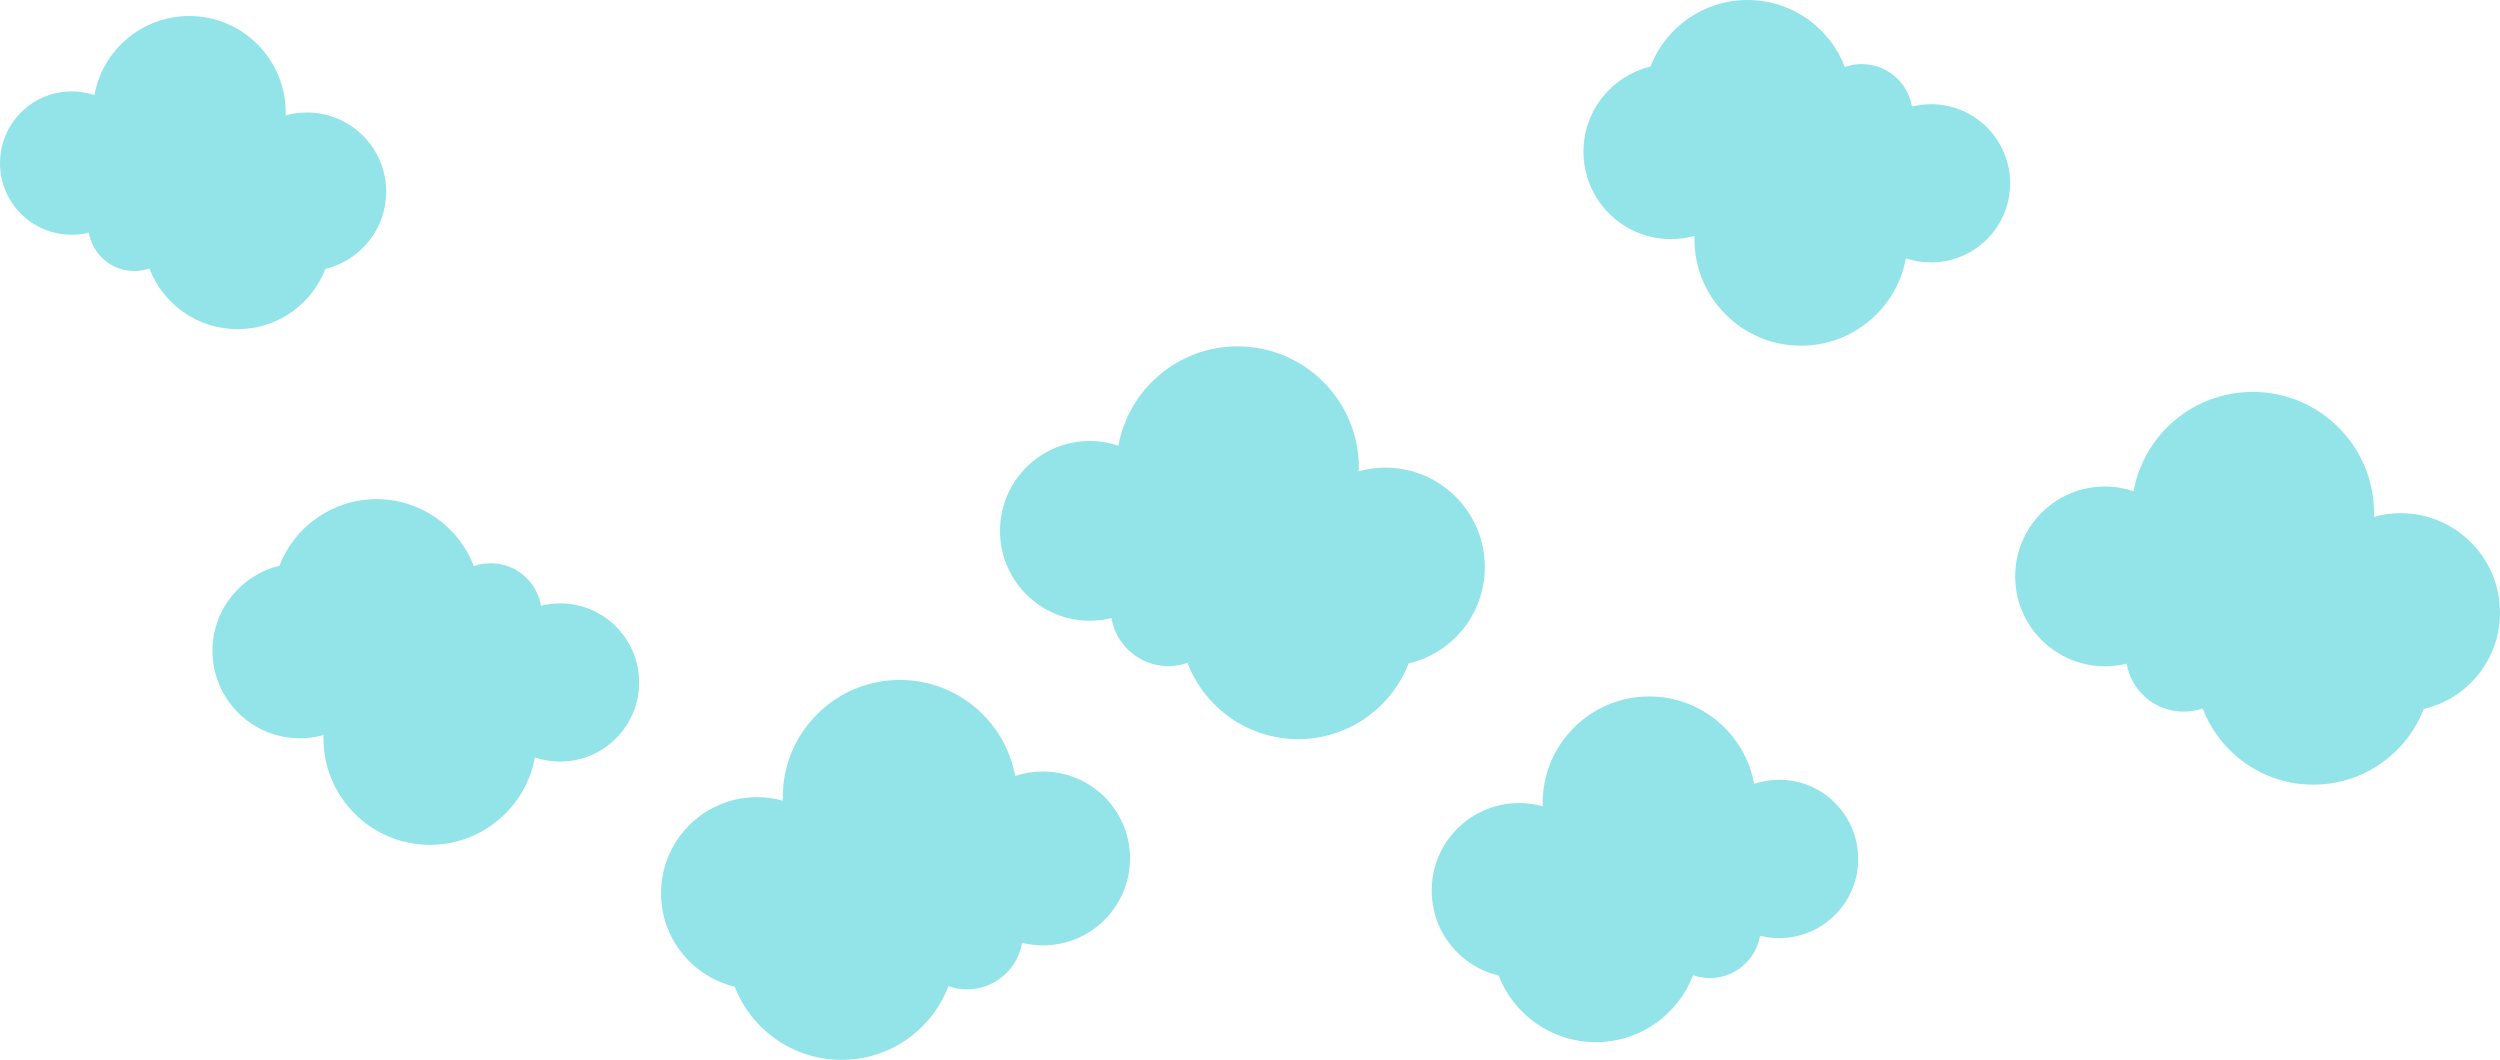 <?xml version="1.0" encoding="utf-8"?>
<!-- Generator: Adobe Illustrator 21.0.2, SVG Export Plug-In . SVG Version: 6.00 Build 0)  -->
<svg version="1.1" xmlns="http://www.w3.org/2000/svg" xmlns:xlink="http://www.w3.org/1999/xlink" x="0px" y="0px"
	 viewBox="0 0 1482.5 628.5" style="enable-background:new 0 0 1482.5 628.5;" xml:space="preserve">
<style type="text/css">
	.st0{display:none;}
	.st1{display:inline;}
	.st2{fill:#29ABE2;}
	.st3{fill:#92E4E8;}
	.st4{fill:url(#SVGID_1_);}
	.st5{fill:url(#SVGID_2_);}
	.st6{fill:url(#SVGID_3_);}
	.st7{fill:url(#SVGID_4_);}
	.st8{fill:#FFFFFF;}
</style>
<g id="Layer_1" class="st0">
	<g class="st1">
		<rect x="-1249.5" y="0" class="st2" width="1307" height="1052"/>
		<path d="M57,0.5v1051h-1306V0.5H57 M58-0.5h-1308v1053H58V-0.5L58-0.5z"/>
	</g>
</g>
<g id="backclouds">
	<g>
		<g>
			<path class="st3" d="M332.1,357.8c-3.9,0-7.7,0.5-11.3,1.4C318.4,344.9,306,334,291,334c-3.5,0-6.9,0.6-10,1.7
				c-8.9-23.2-31.4-39.7-57.7-39.7c-26.3,0-48.7,16.4-57.6,39.5c-22.8,5.5-39.7,26-39.7,50.4c0,28.7,23.2,51.9,51.9,51.9
				c4.8,0,9.5-0.7,13.9-1.9c0,0.6,0,1.3,0,1.9c0,34.9,28.3,63.2,63.2,63.2c31,0,56.8-22.4,62.2-51.8c4.7,1.6,9.7,2.4,14.9,2.4
				c25.9,0,46.9-21,46.9-46.9S358,357.8,332.1,357.8z"/>
		</g>
		<g>
			<path class="st3" d="M1482.5,363.3c0-32.6-26.4-59-59-59c-5.5,0-10.8,0.8-15.8,2.2c0-0.7,0.1-1.4,0.1-2.2
				c0-39.7-32.2-71.9-71.9-71.9c-35.3,0-64.6,25.4-70.7,58.9c-5.3-1.8-11-2.8-16.9-2.8c-29.5,0-53.3,23.9-53.3,53.3
				c0,29.5,23.9,53.3,53.3,53.3c4.4,0,8.7-0.5,12.8-1.6c2.7,16.2,16.8,28.5,33.8,28.5c4,0,7.8-0.7,11.3-1.9
				c10.1,26.4,35.6,45.2,65.6,45.2c29.8,0,55.3-18.6,65.5-44.9C1463.2,414.4,1482.5,391.1,1482.5,363.3z"/>
		</g>
		<g>
			<path class="st3" d="M618.4,457.5c-5.7,0-11.2,0.9-16.4,2.7c-5.9-32.4-34.3-57-68.3-57c-38.4,0-69.5,31.1-69.5,69.5
				c0,0.7,0,1.4,0.1,2.1c-4.9-1.3-10-2.1-15.3-2.1c-31.5,0-57,25.5-57,57c0,26.9,18.6,49.4,43.7,55.4c9.8,25.4,34.5,43.4,63.3,43.4
				c29,0,53.7-18.1,63.4-43.7c3.4,1.2,7.1,1.9,11,1.9c16.4,0,30-11.9,32.7-27.6c4,1,8.1,1.5,12.4,1.5c28.5,0,51.6-23.1,51.6-51.6
				S646.9,457.5,618.4,457.5z"/>
		</g>
		<g>
			<path class="st3" d="M1055.1,462.4c-5.2,0-10.2,0.9-14.9,2.4c-5.4-29.5-31.2-51.8-62.2-51.8c-34.9,0-63.2,28.3-63.2,63.2
				c0,0.6,0,1.3,0,1.9c-4.4-1.2-9.1-1.9-13.9-1.9c-28.7,0-51.9,23.2-51.9,51.9c0,24.5,16.9,45,39.7,50.4
				c8.9,23.1,31.4,39.5,57.6,39.5c26.4,0,48.8-16.5,57.7-39.7c3.1,1.1,6.5,1.7,10,1.7c14.9,0,27.3-10.9,29.7-25.1
				c3.6,0.9,7.4,1.4,11.3,1.4c25.9,0,46.9-21,46.9-46.9S1081,462.4,1055.1,462.4z"/>
		</g>
		<g>
			<path class="st3" d="M880.5,336.3c0-32.6-26.4-59-59-59c-5.5,0-10.8,0.8-15.8,2.2c0-0.7,0.1-1.4,0.1-2.2
				c0-39.7-32.2-71.9-71.9-71.9c-35.3,0-64.6,25.4-70.7,58.9c-5.3-1.8-11-2.8-16.9-2.8c-29.5,0-53.3,23.9-53.3,53.3
				c0,29.5,23.9,53.3,53.3,53.3c4.4,0,8.7-0.5,12.8-1.6c2.7,16.2,16.8,28.5,33.8,28.5c4,0,7.8-0.7,11.3-1.9
				c10.1,26.4,35.6,45.2,65.6,45.2c29.8,0,55.3-18.6,65.5-44.9C861.2,387.4,880.5,364.1,880.5,336.3z"/>
		</g>
		<g>
			<path class="st3" d="M1145.1,61.8c-3.9,0-7.7,0.5-11.3,1.4C1131.4,48.9,1119,38,1104,38c-3.5,0-6.9,0.6-10,1.7
				c-8.9-23.2-31.4-39.7-57.7-39.7c-26.3,0-48.7,16.4-57.6,39.5C955.9,45,939,65.5,939,89.9c0,28.7,23.2,51.9,51.9,51.9
				c4.8,0,9.5-0.7,13.9-1.9c0,0.6,0,1.3,0,1.9c0,34.9,28.3,63.2,63.2,63.2c31,0,56.8-22.4,62.2-51.8c4.7,1.6,9.7,2.4,14.9,2.4
				c25.9,0,46.9-21,46.9-46.9S1171,61.8,1145.1,61.8z"/>
		</g>
		<g>
			<path class="st3" d="M229,113.7c0-25.9-21-47-47-47c-4.4,0-8.6,0.6-12.6,1.7c0-0.6,0-1.1,0-1.7c0-31.6-25.6-57.2-57.2-57.2
				C84.2,9.5,60.8,29.7,56,56.4c-4.2-1.4-8.8-2.2-13.5-2.2C19,54.2,0,73.3,0,96.7c0,23.5,19,42.5,42.5,42.5c3.5,0,7-0.4,10.2-1.2
				c2.2,12.9,13.4,22.7,26.9,22.7c3.2,0,6.2-0.5,9-1.5c8,21,28.4,36,52.2,36c23.8,0,44.1-14.8,52.1-35.7
				C213.7,154.4,229,135.9,229,113.7z"/>
		</g>
	</g>
</g>
<g id="middleclouds">
</g>
<g id="frontclouds">
</g>
</svg>
